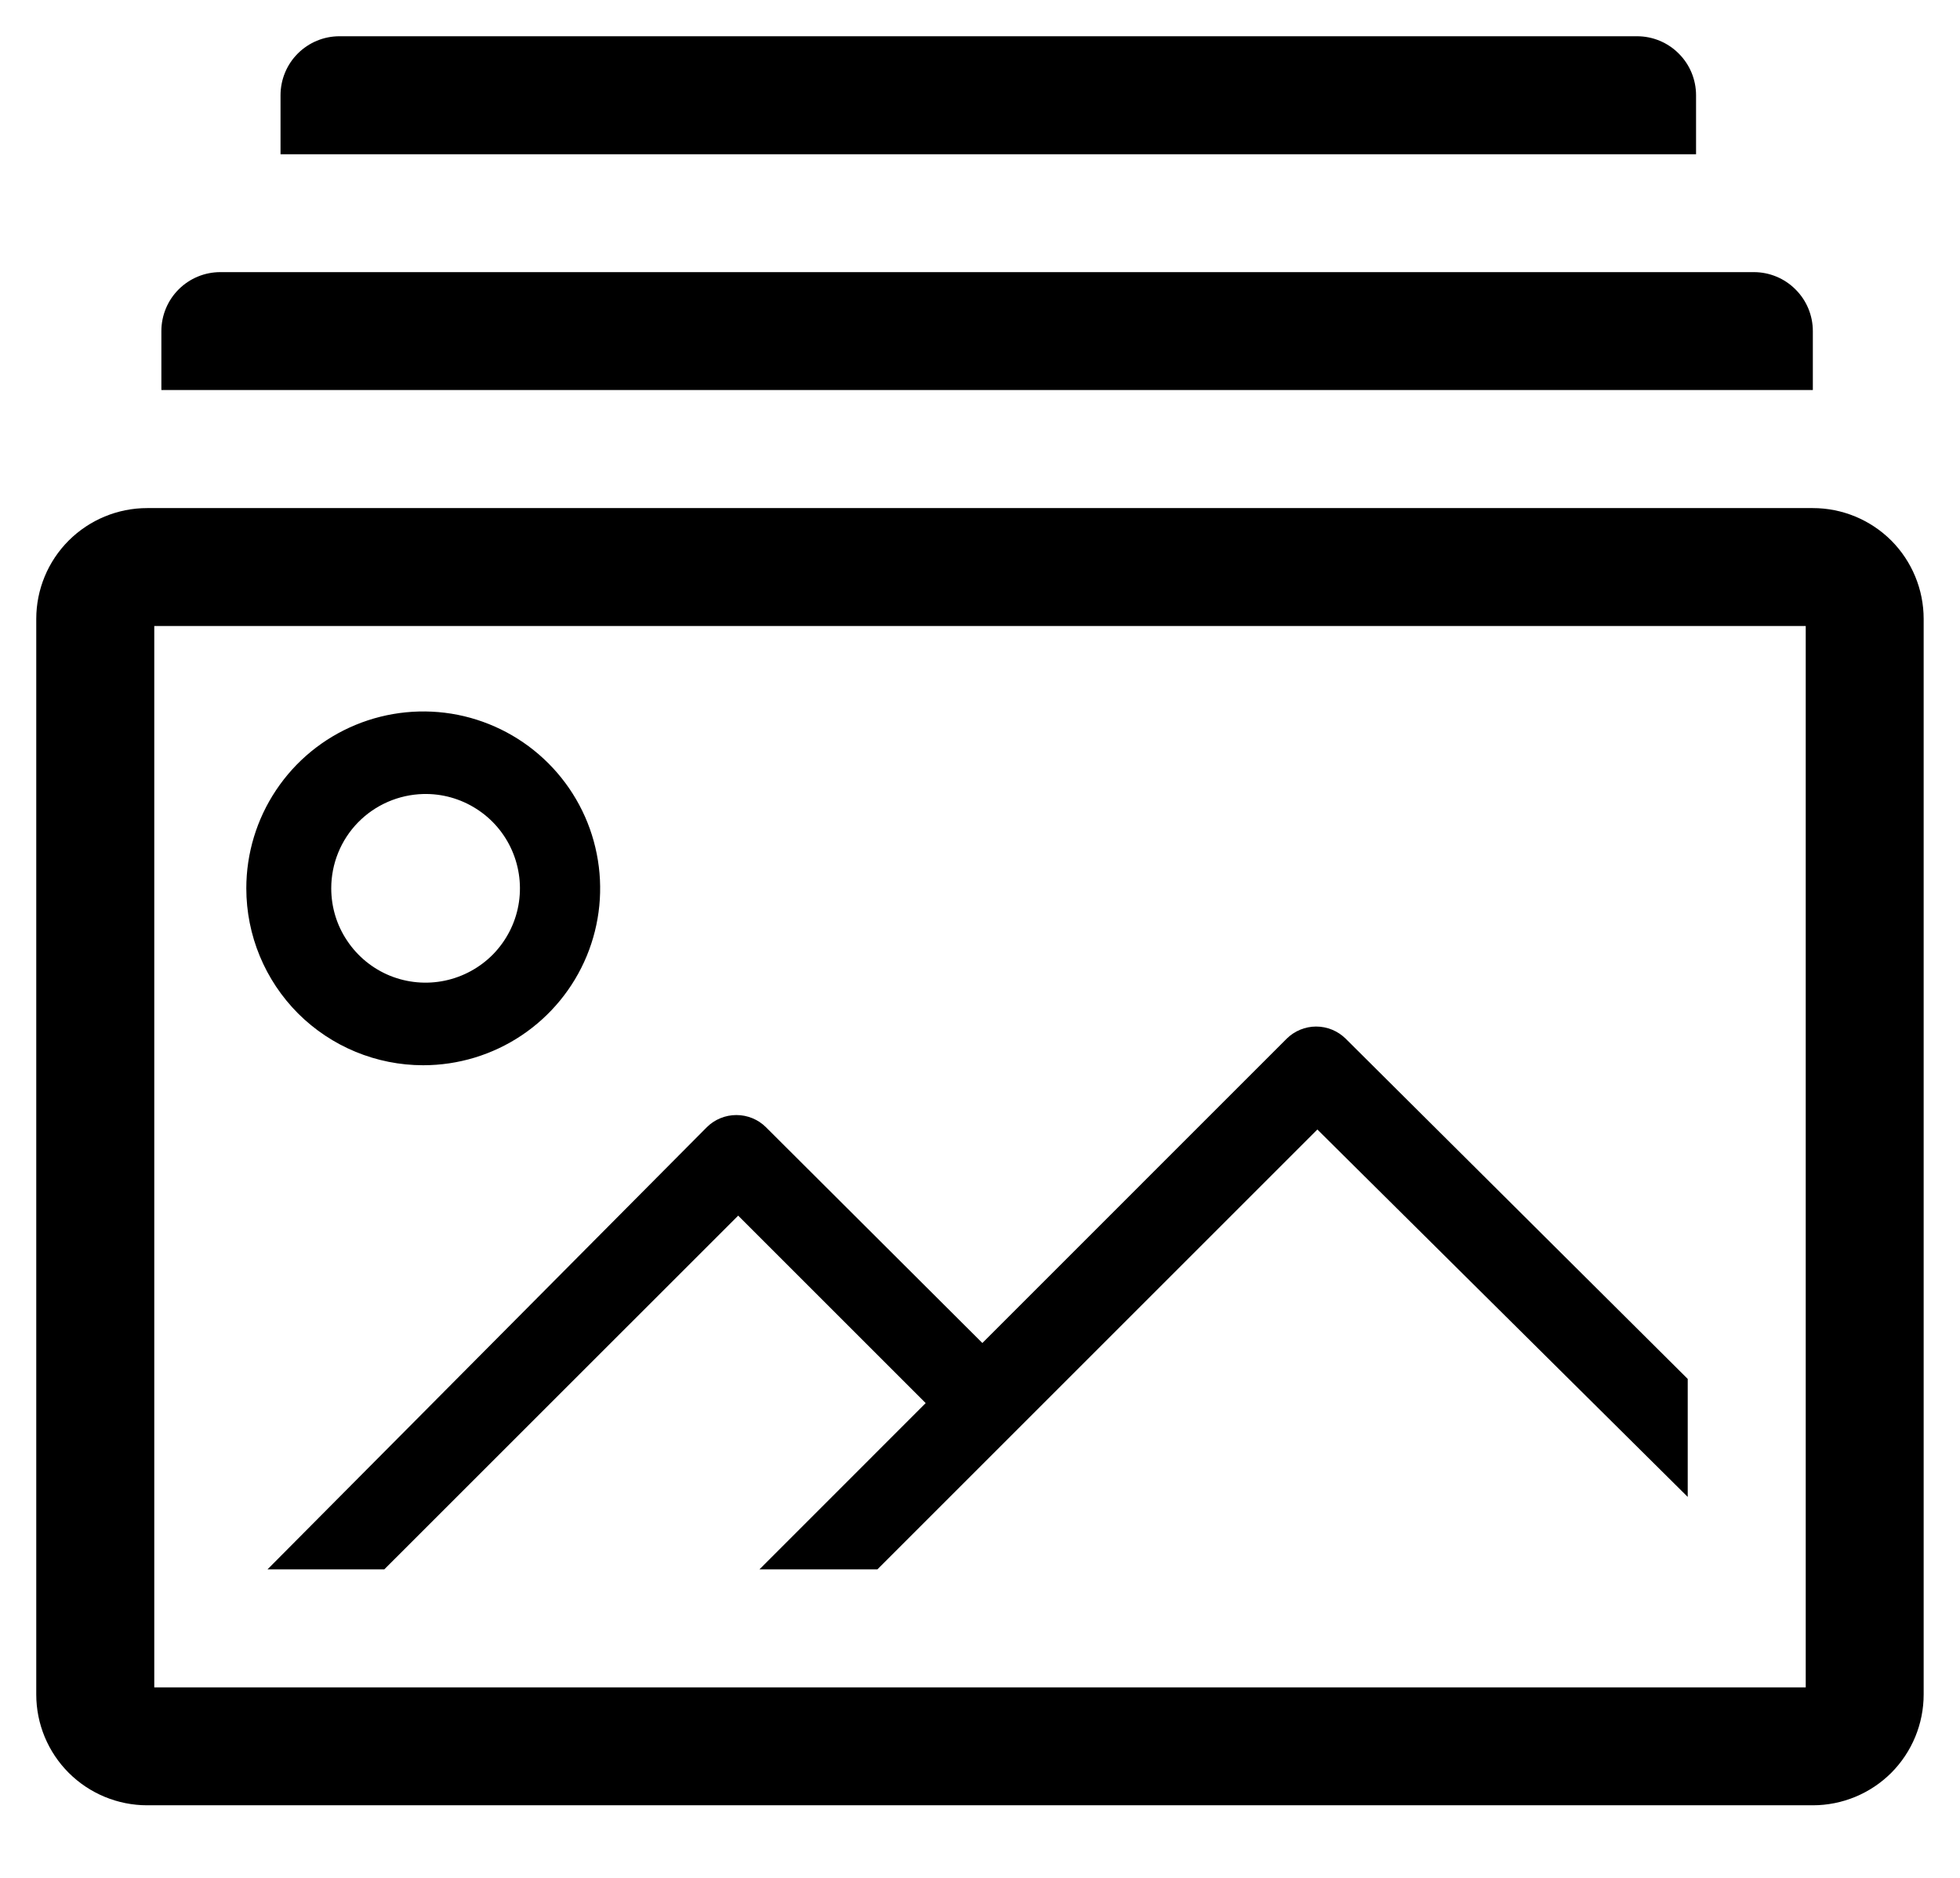 <svg width="24" height="23" viewBox="0 0 24 23" fill="none" xmlns="http://www.w3.org/2000/svg">
<path d="M22.198 6.223H1.802C1.442 6.223 1.097 6.366 0.842 6.62C0.587 6.875 0.444 7.22 0.444 7.58V20.754C0.444 21.114 0.587 21.459 0.842 21.714C1.097 21.968 1.442 22.111 1.802 22.111H22.198C22.558 22.111 22.903 21.968 23.158 21.714C23.412 21.459 23.555 21.114 23.555 20.754V7.58C23.555 7.22 23.412 6.875 23.158 6.62C22.903 6.366 22.558 6.223 22.198 6.223ZM22.111 20.667H1.889V7.667H22.111V20.667Z" fill="black"/>
<path d="M5.182 13.047C5.611 13.047 6.03 12.92 6.386 12.682C6.742 12.444 7.02 12.106 7.184 11.71C7.348 11.314 7.391 10.878 7.307 10.458C7.224 10.037 7.017 9.651 6.714 9.348C6.411 9.045 6.025 8.839 5.605 8.755C5.185 8.672 4.749 8.715 4.353 8.879C3.957 9.043 3.619 9.32 3.381 9.677C3.143 10.033 3.016 10.452 3.016 10.88C3.016 11.455 3.244 12.006 3.65 12.413C4.057 12.819 4.608 13.047 5.182 13.047ZM5.182 9.725C5.412 9.719 5.638 9.782 5.832 9.906C6.026 10.029 6.178 10.207 6.27 10.418C6.362 10.629 6.389 10.862 6.348 11.088C6.307 11.314 6.199 11.522 6.039 11.687C5.878 11.851 5.672 11.964 5.447 12.011C5.223 12.058 4.989 12.037 4.776 11.951C4.563 11.864 4.381 11.716 4.253 11.525C4.124 11.335 4.056 11.11 4.056 10.88C4.056 10.579 4.173 10.289 4.384 10.073C4.594 9.858 4.881 9.733 5.182 9.725Z" fill="black"/>
<path d="M4.705 19.222L9.039 14.889L11.335 17.185L9.299 19.222H10.743L16.131 13.834L20.666 18.334V16.889L16.478 12.722C16.382 12.627 16.252 12.573 16.116 12.573C15.981 12.573 15.851 12.627 15.755 12.722L12.029 16.449L9.378 13.805C9.282 13.71 9.152 13.657 9.017 13.657C8.882 13.657 8.752 13.71 8.656 13.805L3.275 19.222H4.705Z" fill="black"/>
<path d="M20.768 1.167C20.768 0.975 20.692 0.791 20.556 0.656C20.421 0.52 20.237 0.444 20.046 0.444H4.157C3.965 0.444 3.782 0.52 3.646 0.656C3.511 0.791 3.435 0.975 3.435 1.167V1.889H20.768V1.167Z" fill="black"/>
<path d="M22.198 4.055C22.198 3.864 22.122 3.68 21.986 3.545C21.851 3.409 21.667 3.333 21.476 3.333H2.698C2.506 3.333 2.323 3.409 2.187 3.545C2.052 3.68 1.976 3.864 1.976 4.055V4.777H22.198V4.055Z" fill="black"/>
</svg>
